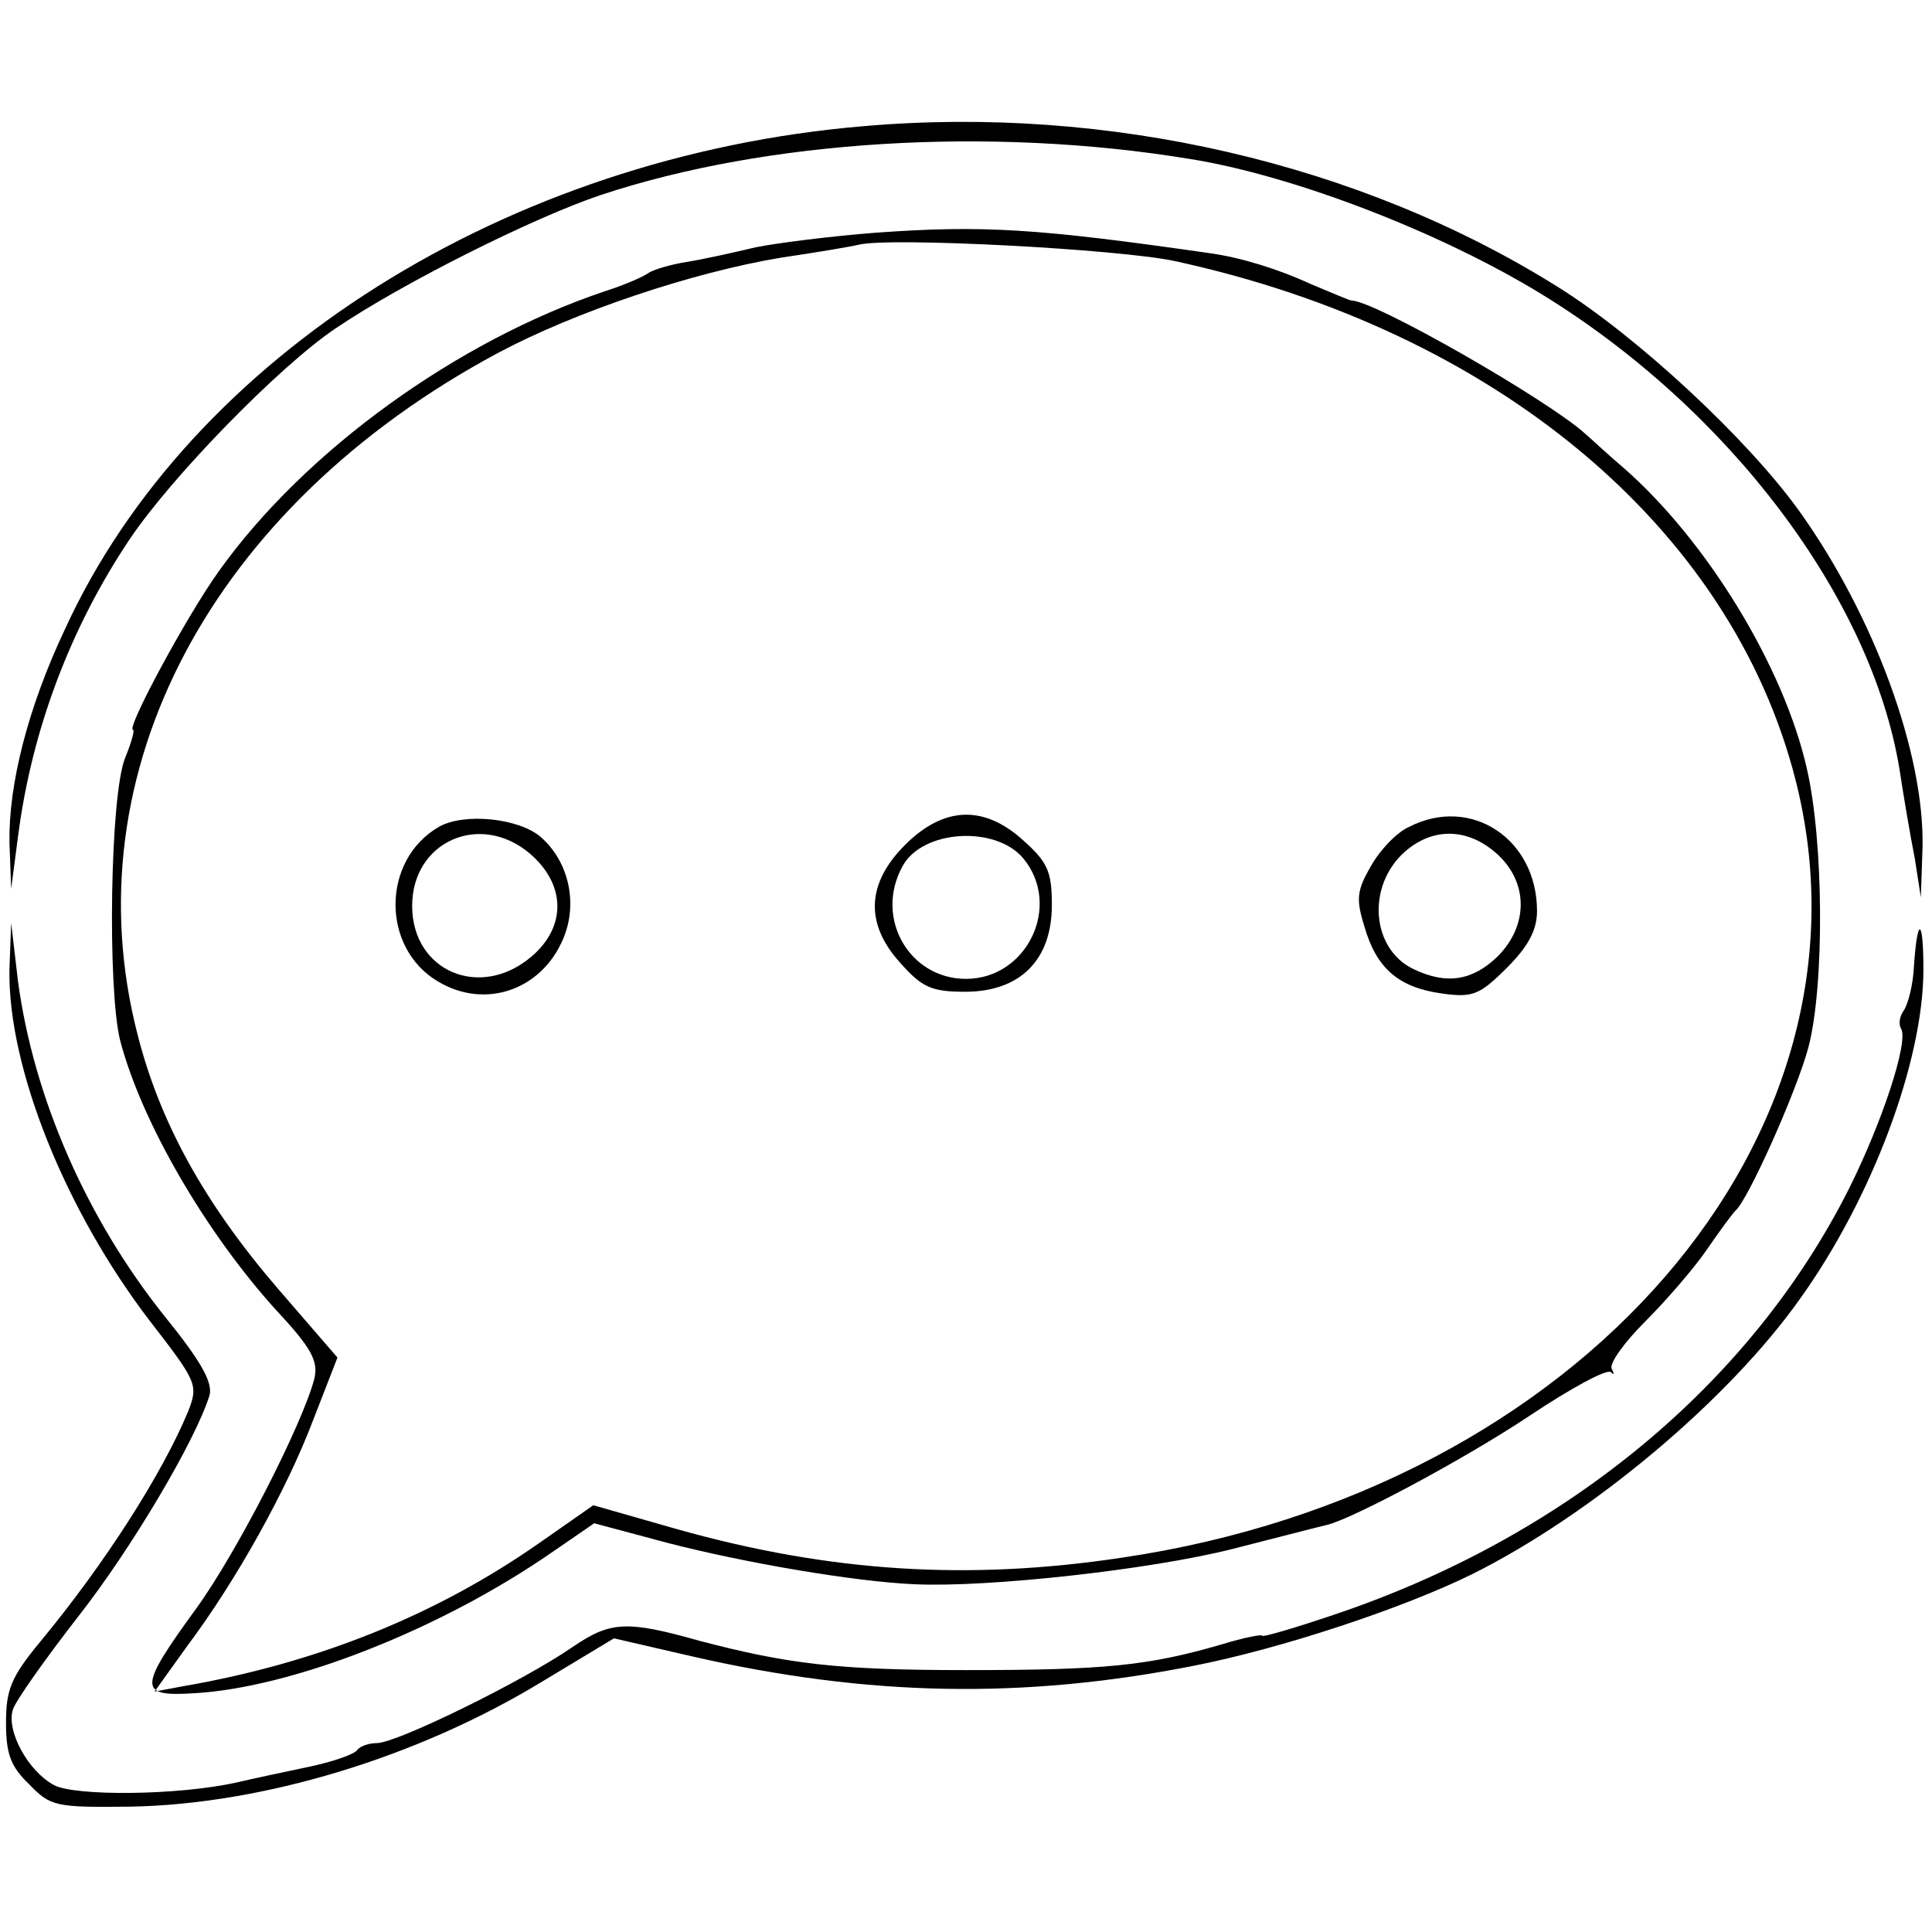 <?xml version="1.0" standalone="no"?>
<!DOCTYPE svg PUBLIC "-//W3C//DTD SVG 20010904//EN"
 "http://www.w3.org/TR/2001/REC-SVG-20010904/DTD/svg10.dtd">
<svg version="1.0" xmlns="http://www.w3.org/2000/svg"
 width="225pt" height="225pt" viewBox="0 0 225 225"
 preserveAspectRatio="xMidYMid meet">
<g transform="translate(0,225) scale(0.1,-0.1)"
fill="#000000" stroke="none">
<path d="M1005 2103 c-414 -35 -783 -267 -929 -585 -44 -93 -66 -182 -65 -249
l2 -54 8 61 c16 124 61 243 130 346 49 73 174 201 239 245 78 53 232 130 310
156 193 64 453 80 685 42 120 -19 292 -85 411 -158 218 -134 383 -353 416
-552 5 -33 13 -80 18 -105 l7 -45 2 59 c2 109 -56 268 -143 390 -60 84 -189
204 -282 262 -230 144 -524 212 -809 187z"/>
<path d="M1020 1979 c-52 -4 -115 -12 -140 -17 -25 -6 -61 -14 -80 -17 -19 -3
-39 -9 -45 -13 -5 -4 -28 -14 -50 -21 -173 -58 -350 -186 -450 -326 -38 -53
-109 -185 -100 -185 2 0 -2 -15 -9 -32 -18 -42 -21 -271 -6 -330 25 -95 99
-222 180 -312 43 -46 51 -61 46 -82 -14 -53 -90 -202 -138 -268 -67 -92 -67
-102 -3 -98 114 6 288 74 419 165 l48 33 86 -23 c89 -23 217 -45 287 -48 86
-4 275 17 370 41 55 14 105 27 110 28 30 7 161 77 236 127 48 32 90 55 95 51
4 -4 4 -2 1 4 -3 6 14 30 39 55 24 24 57 62 72 84 15 22 30 42 33 45 14 11 71
138 85 190 19 72 18 241 -2 326 -27 118 -116 264 -213 349 -19 16 -39 35 -45
40 -43 39 -245 155 -272 155 -2 0 -23 9 -47 19 -39 18 -82 31 -117 36 -202 29
-265 33 -390 24z m348 -33 c373 -81 648 -310 723 -604 106 -415 -250 -827
-784 -906 -179 -27 -340 -17 -518 33 l-98 28 -63 -44 c-120 -84 -259 -140
-416 -167 l-32 -6 38 53 c57 76 116 182 147 264 l28 72 -70 81 c-85 99 -137
193 -163 296 -78 304 86 614 420 793 90 48 227 94 330 111 41 6 82 13 90 15
36 9 302 -5 368 -19z"/>
<path d="M511 1287 c-67 -39 -67 -141 -1 -180 55 -33 121 -10 146 50 17 40 7
89 -26 118 -25 22 -89 29 -119 12z m106 -31 c42 -36 43 -85 2 -120 -60 -51
-139 -17 -139 59 0 75 79 110 137 61z"/>
<path d="M1054 1266 c-45 -45 -47 -92 -5 -138 25 -28 36 -33 75 -33 64 0 101
37 101 101 0 39 -5 50 -33 75 -46 42 -93 40 -138 -5z m138 -16 c45 -55 4 -140
-67 -140 -66 0 -107 71 -74 131 23 43 109 48 141 9z"/>
<path d="M1641 1287 c-14 -6 -34 -27 -44 -45 -17 -29 -18 -39 -8 -71 14 -49
40 -71 90 -78 36 -5 44 -2 76 30 25 25 35 44 35 66 0 84 -77 135 -149 98z
m103 -32 c36 -33 36 -83 0 -119 -29 -28 -59 -33 -97 -15 -50 23 -56 97 -11
137 33 29 74 28 108 -3z"/>
<path d="M11 1121 c-2 -114 65 -281 164 -410 55 -71 56 -74 44 -105 -30 -72
-96 -176 -173 -269 -33 -40 -39 -55 -39 -93 0 -36 5 -51 27 -72 25 -26 31 -27
119 -26 153 3 333 57 479 146 l83 50 91 -21 c205 -47 386 -50 584 -11 102 20
244 67 325 107 140 70 298 203 381 320 84 117 144 277 144 384 0 60 -7 63 -11
4 -1 -22 -7 -45 -12 -52 -5 -7 -6 -16 -3 -21 9 -15 -22 -109 -61 -187 -114
-226 -328 -404 -598 -495 -47 -16 -85 -27 -85 -25 0 2 -21 -2 -47 -10 -86 -25
-136 -30 -298 -30 -149 0 -207 7 -310 34 -85 24 -104 23 -148 -7 -58 -40 -205
-112 -228 -112 -10 0 -20 -4 -23 -8 -3 -5 -29 -14 -58 -20 -29 -6 -66 -14 -83
-18 -68 -15 -187 -16 -212 -3 -30 16 -56 63 -48 88 3 10 37 58 75 107 63 80
138 207 154 259 4 15 -10 40 -53 93 -91 114 -152 255 -170 389 l-8 68 -2 -54z"/>
</g>
</svg>
